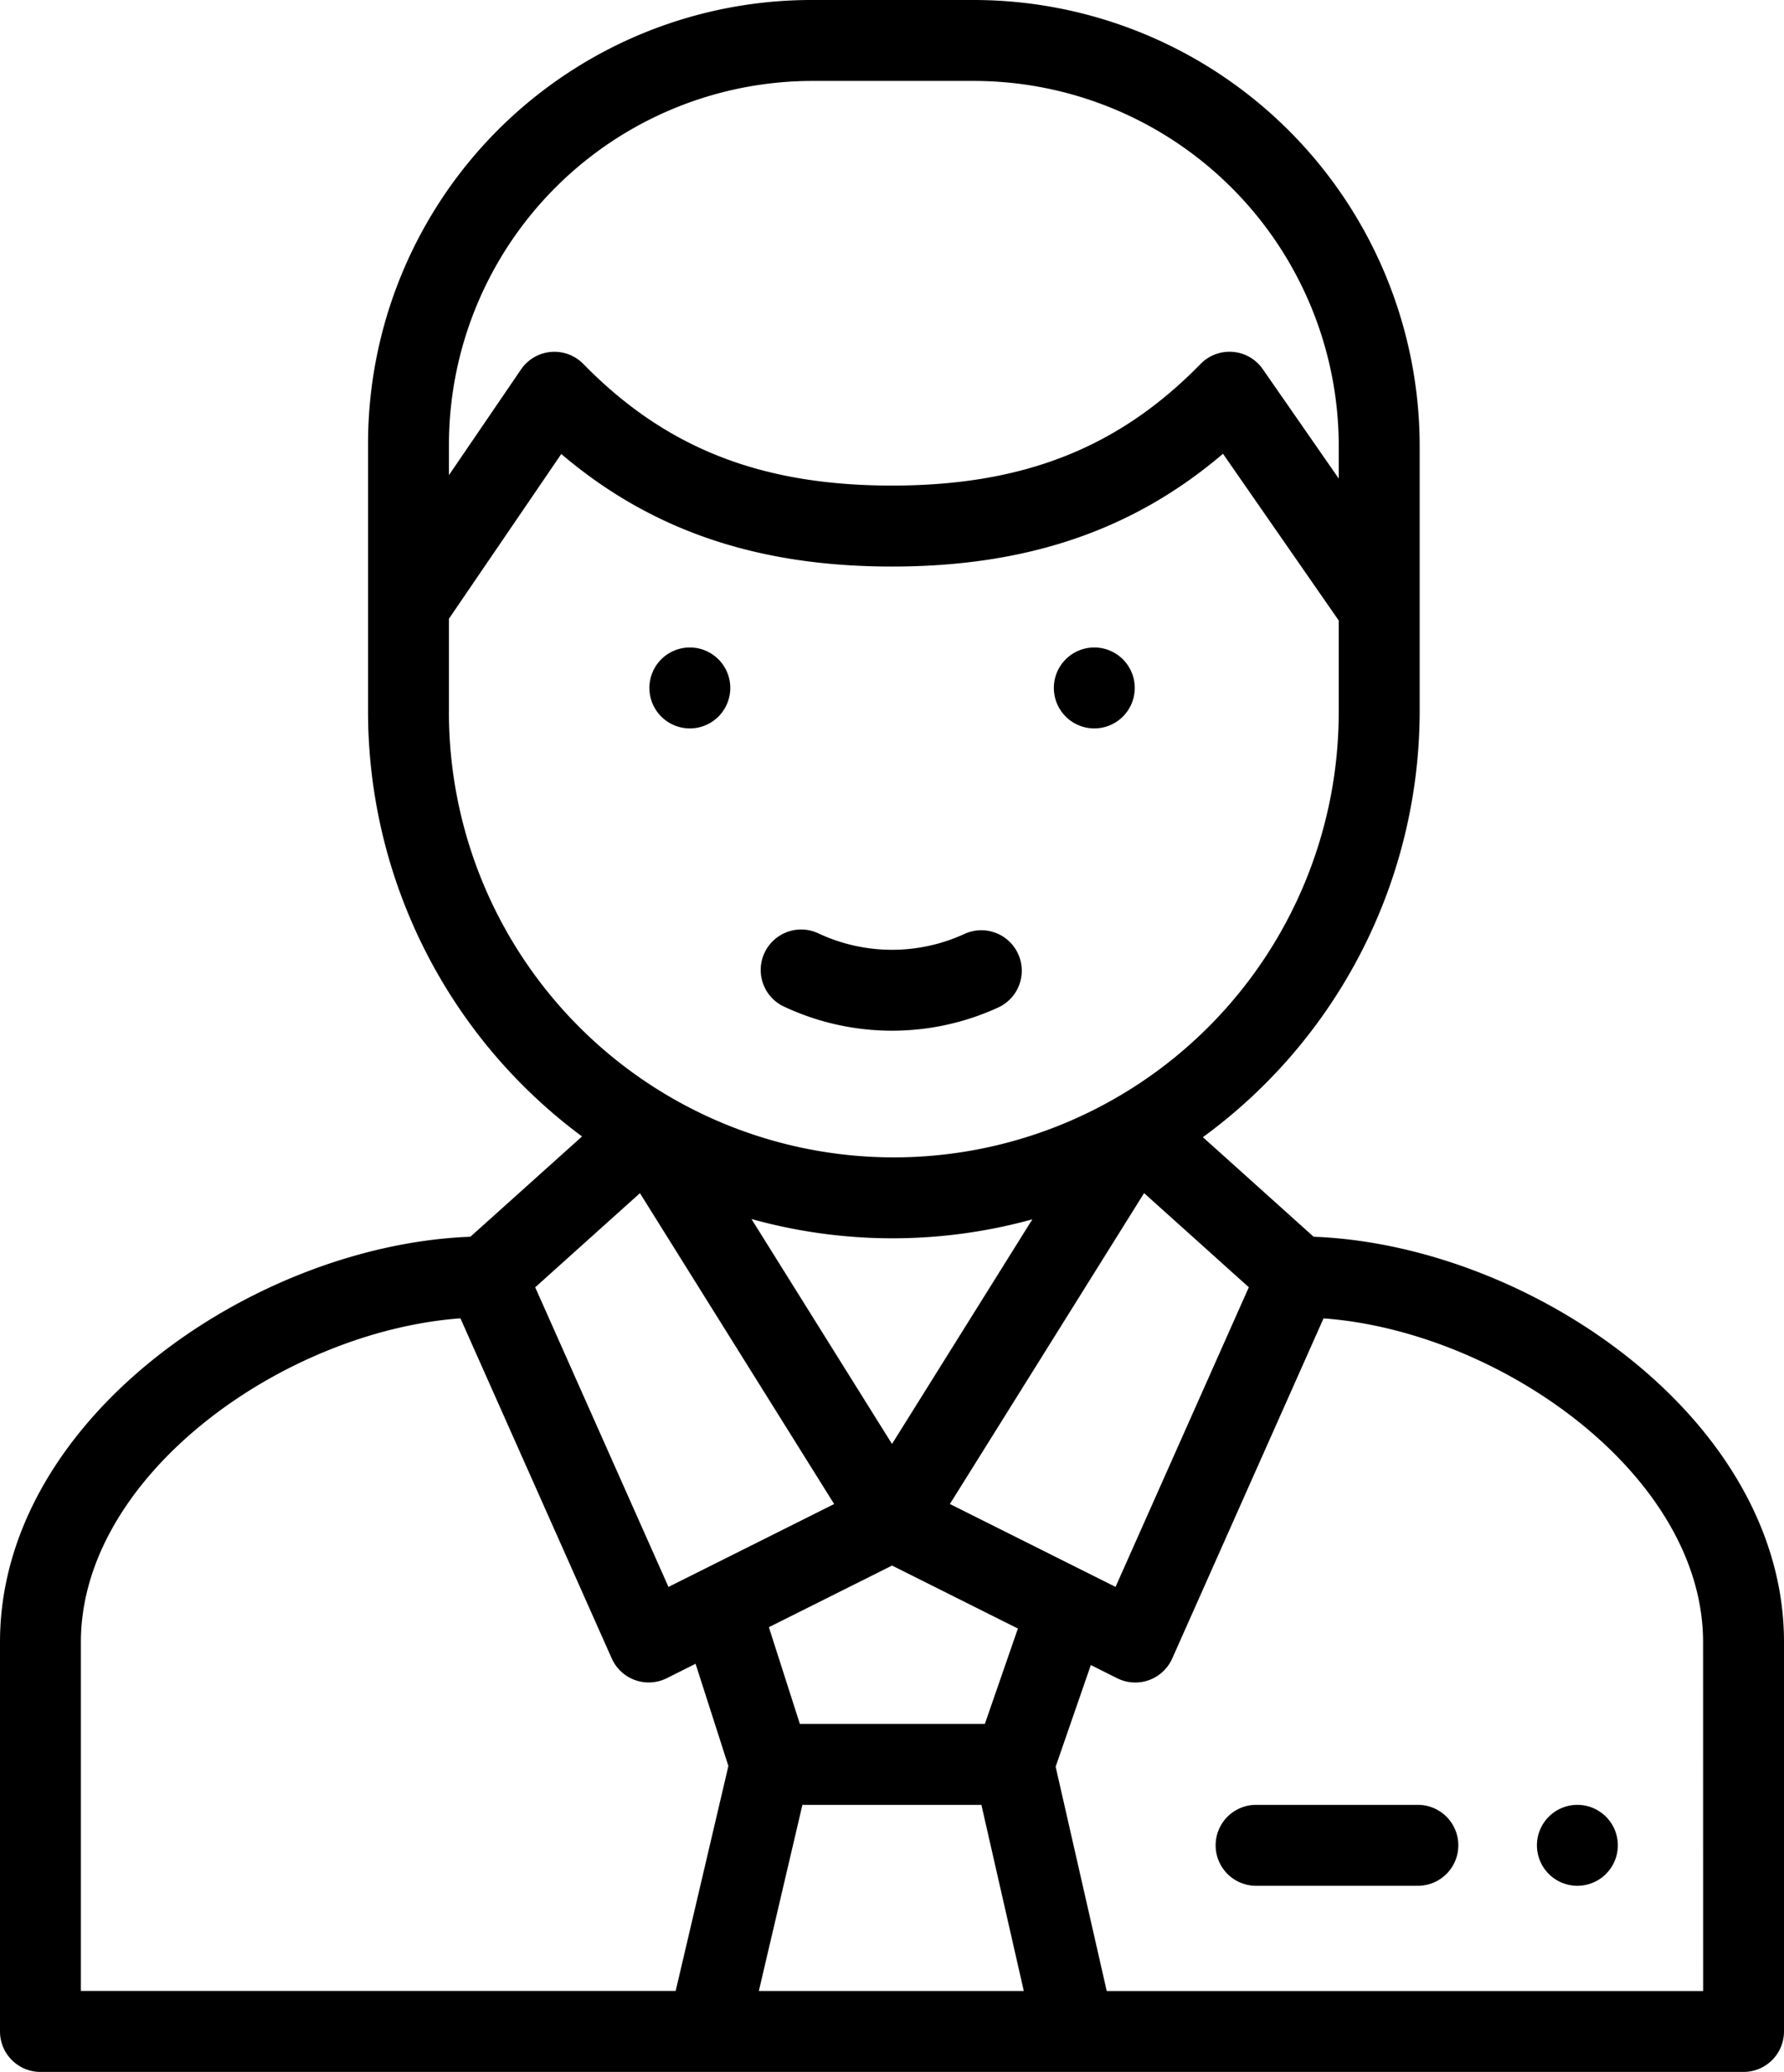 <svg id="manager" xmlns="http://www.w3.org/2000/svg" width="178.418" height="207.101" viewBox="0 0 178.418 207.101">
  <path id="Path_58091" data-name="Path 58091" d="M265.1,168.09a4.045,4.045,0,1,0-4.045-4.045A4.047,4.047,0,0,0,265.1,168.09Zm0,0" transform="translate(-155.659 -95.281)"/>
  <path id="Path_58092" data-name="Path 58092" d="M165.1,168.09a4.045,4.045,0,1,0-4.045-4.045A4.047,4.047,0,0,0,165.1,168.09Zm0,0" transform="translate(-96.109 -95.281)"/>
  <path id="Path_58093" data-name="Path 58093" d="M190.9,237.391a25.441,25.441,0,0,0,21.418.1,4.045,4.045,0,1,0-3.38-7.35,17.352,17.352,0,0,1-14.589-.065,4.045,4.045,0,0,0-3.449,7.318Zm0,0" transform="translate(-112.501 -136.78)"/>
  <path id="Path_58094" data-name="Path 58094" d="M178.919,164.132c0-22.243-25.332-39.686-47.045-40.513L120.8,113.667a52.77,52.77,0,0,0,21.682-42.475v-26.7A44.617,44.617,0,0,0,97.841,0H81.661A44.35,44.35,0,0,0,37.309,44.495v26.7a52.862,52.862,0,0,0,21.4,42.4L47.544,123.619C25.879,124.444.5,141.844.5,164.132v38.925A4.045,4.045,0,0,0,4.544,207.1H174.873a4.045,4.045,0,0,0,4.045-4.045ZM80.75,180.405h17.9l4.241,18.607h-26.5Zm18.245-8.09h-18.5l-3.1-9.668,12.321-6.161,12.585,6.295ZM89.71,144.333,75.654,121.847a52.568,52.568,0,0,0,28.09.033Zm5.789,6,19.421-31.075,10.474,9.411-13.328,29.95ZM81.661,8.09h16.18a36.516,36.516,0,0,1,36.547,36.4v3.343l-7.6-10.937a4.045,4.045,0,0,0-6.214-.521c-8.223,8.409-17.743,12.16-30.866,12.16S67.068,44.789,58.839,36.38a4.044,4.044,0,0,0-6.232.548L45.4,47.491v-3A36.374,36.374,0,0,1,81.661,8.09ZM45.4,71.192V61.842L56.633,45.38c9,7.655,19.635,11.25,33.079,11.25s24.1-3.6,33.1-11.274l11.574,16.666v9.169a44.494,44.494,0,1,1-88.989,0Zm19.1,48.072,19.424,31.073-16.57,8.286-13.328-29.95ZM8.59,164.133c0-16.663,20.256-31.051,37.958-32.36l15.134,34a4.046,4.046,0,0,0,5.5,1.973l2.882-1.443,3.282,10.22-5.274,22.484H8.59Zm162.239,34.88H111.185l-5.11-22.423,3.519-10.16,2.639,1.321a4.045,4.045,0,0,0,5.5-1.973l15.134-34c17.7,1.31,37.958,15.7,37.958,32.36Zm0,0" transform="translate(-0.5 0)"/>
  <path id="Path_58095" data-name="Path 58095" d="M321.276,446H305.1a4.045,4.045,0,0,0,0,8.09h16.18a4.045,4.045,0,1,0,0-8.09Zm0,0" transform="translate(-179.479 -265.595)"/>
  <path id="Path_58096" data-name="Path 58096" d="M384.545,446a4.045,4.045,0,1,1-4.045,4.045A4.047,4.047,0,0,1,384.545,446Zm0,0" transform="translate(-226.791 -265.595)"/>
</svg>
